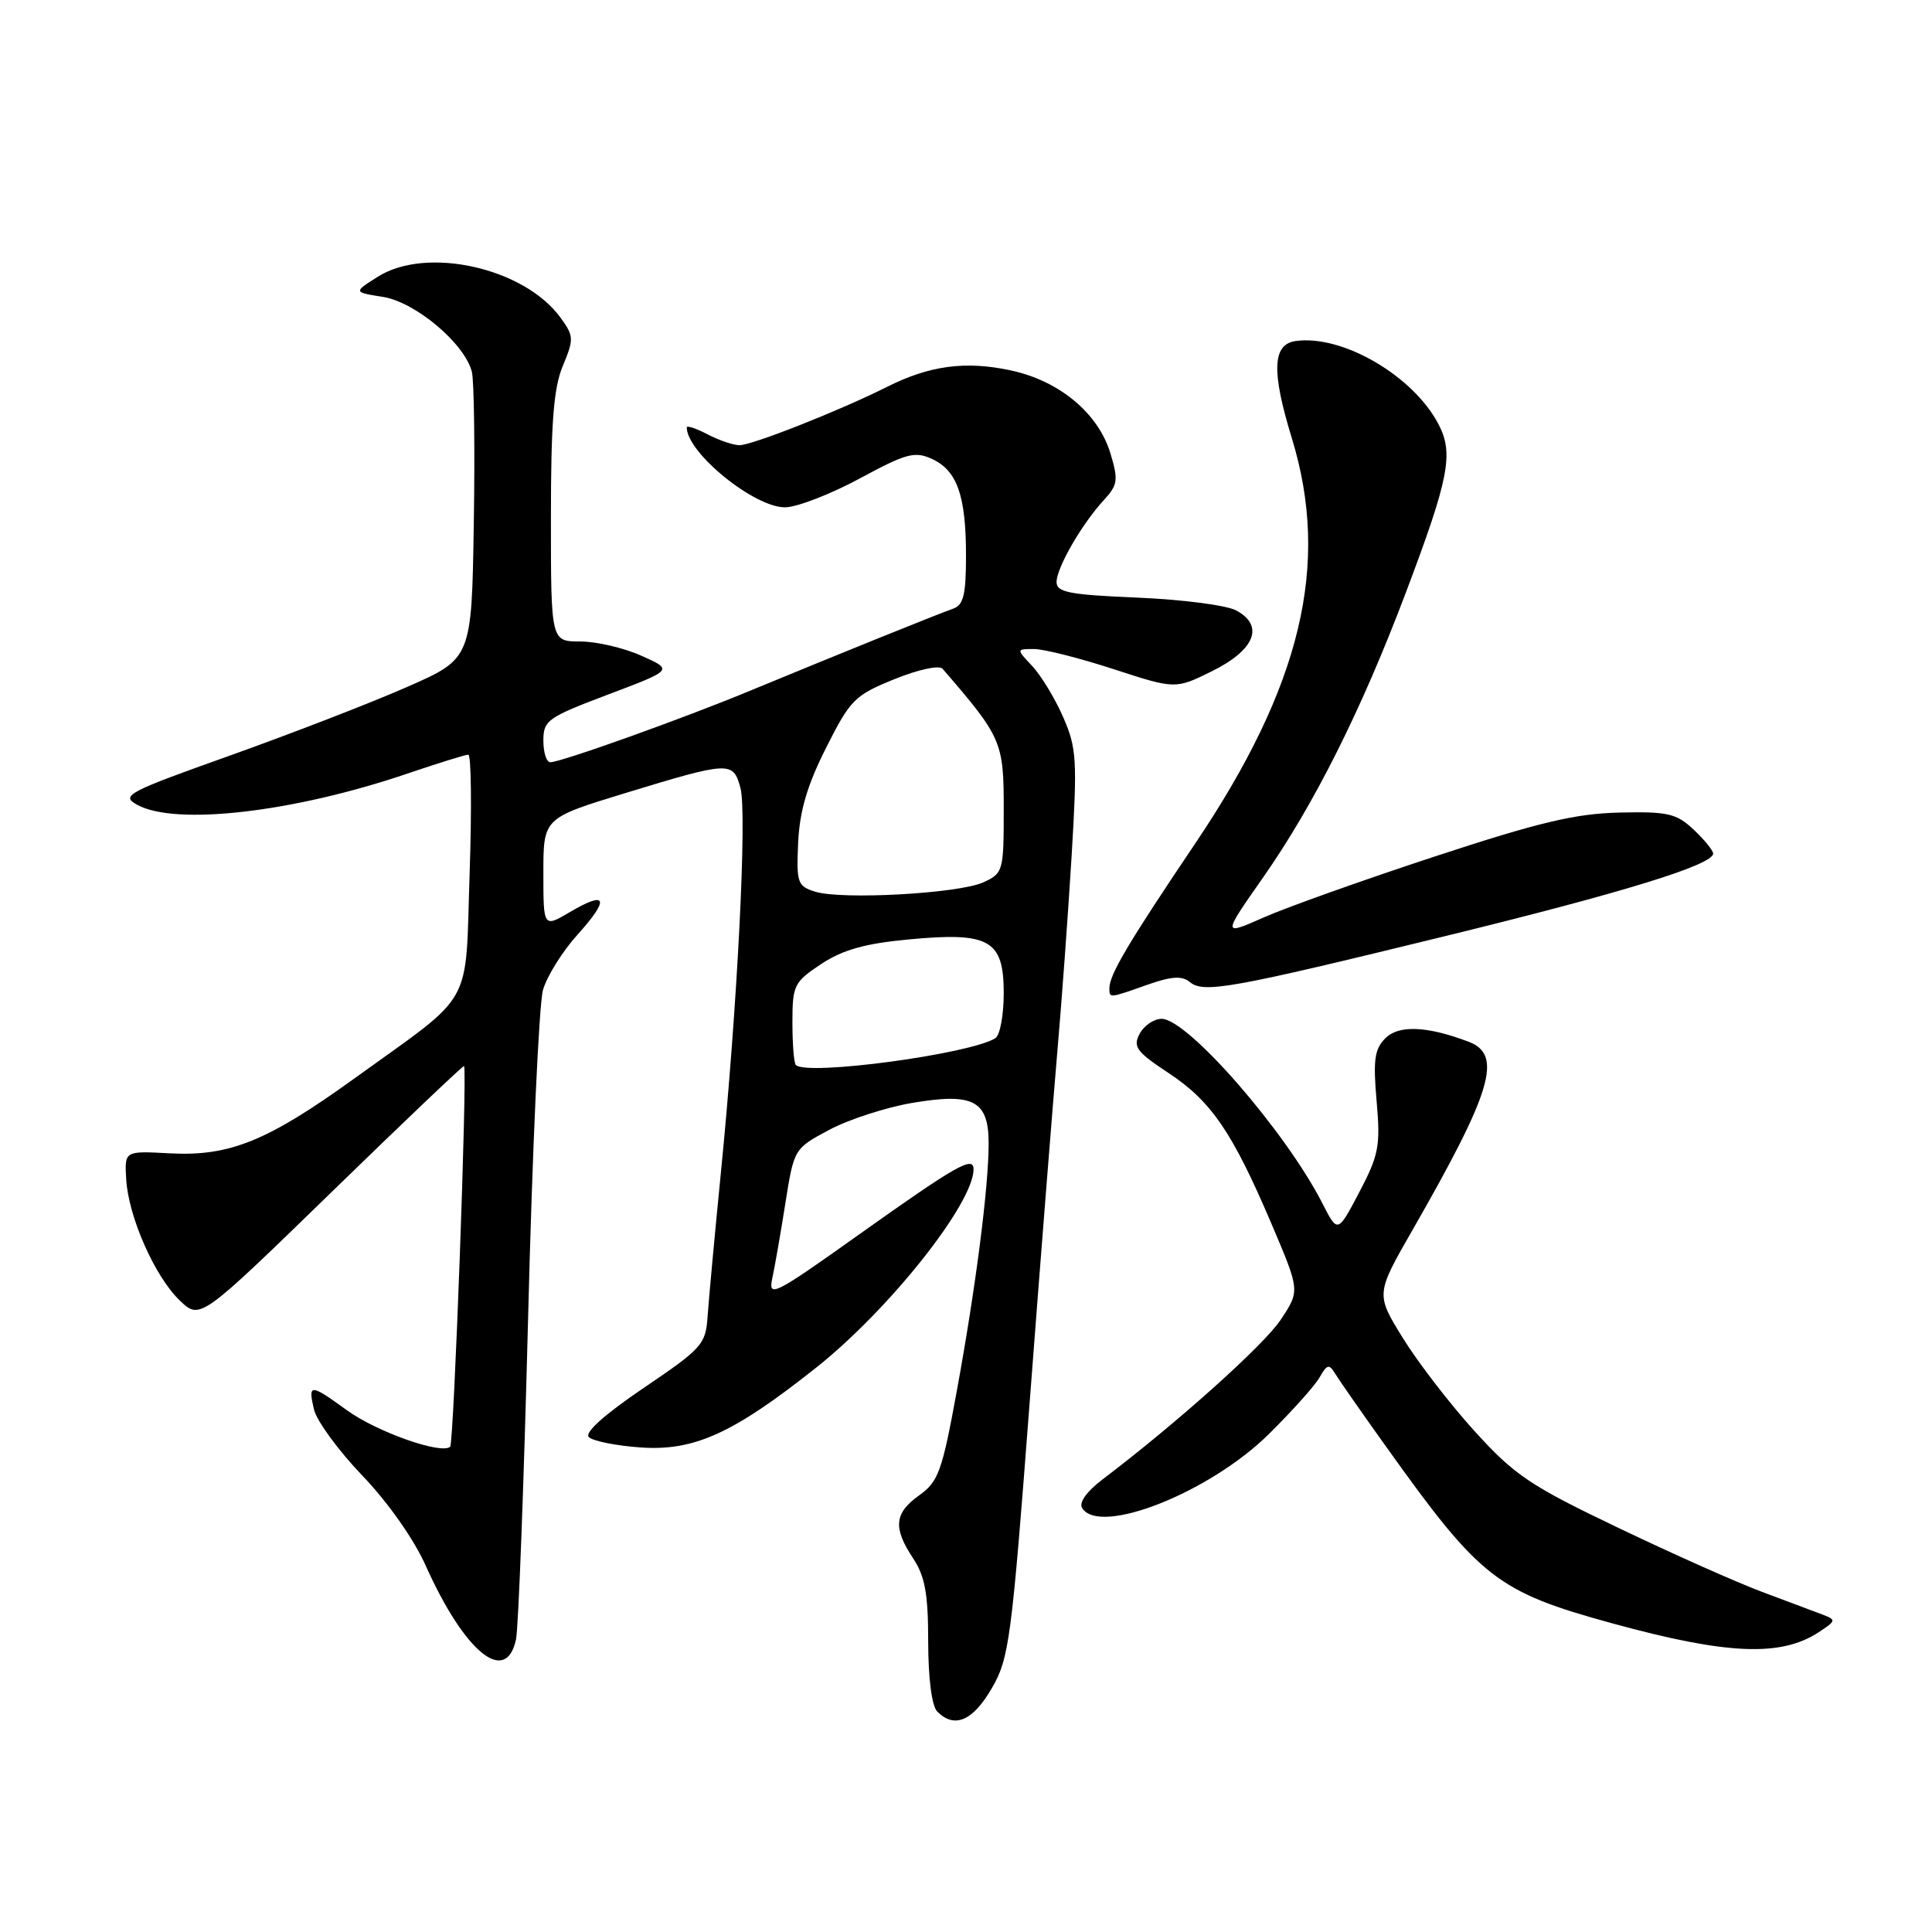 <?xml version="1.0" encoding="UTF-8" standalone="no"?>
<!DOCTYPE svg PUBLIC "-//W3C//DTD SVG 1.1//EN" "http://www.w3.org/Graphics/SVG/1.1/DTD/svg11.dtd" >
<svg xmlns="http://www.w3.org/2000/svg" xmlns:xlink="http://www.w3.org/1999/xlink" version="1.1" viewBox="0 0 256 256">
 <g >
 <path fill="currentColor"
d=" M 131.39 223.75 C 133.72 219.76 134.03 217.44 136.46 185.50 C 137.88 166.80 139.52 146.10 140.09 139.50 C 140.67 132.90 141.52 121.20 141.99 113.50 C 142.76 100.68 142.67 99.12 140.87 95.01 C 139.79 92.54 137.95 89.51 136.78 88.26 C 134.65 86.00 134.65 86.00 137.02 86.00 C 138.32 86.00 143.06 87.20 147.57 88.67 C 155.75 91.33 155.75 91.33 160.63 88.92 C 166.29 86.11 167.56 82.91 163.81 80.89 C 162.54 80.20 156.66 79.44 150.75 79.19 C 141.69 78.81 140.00 78.49 140.00 77.12 C 140.01 75.22 143.33 69.45 146.27 66.26 C 148.11 64.26 148.20 63.61 147.15 60.11 C 145.55 54.77 140.40 50.47 133.94 49.08 C 127.94 47.79 123.17 48.43 117.54 51.26 C 111.39 54.36 99.67 58.99 98.00 58.99 C 97.17 58.99 95.26 58.34 93.75 57.55 C 92.24 56.76 91.00 56.35 91.00 56.63 C 91.00 60.01 100.05 67.33 104.09 67.22 C 105.70 67.17 110.14 65.45 113.96 63.38 C 120.06 60.08 121.21 59.77 123.47 60.80 C 126.82 62.33 128.00 65.66 128.00 73.60 C 128.00 78.86 127.67 80.18 126.25 80.67 C 124.19 81.39 110.86 86.78 99.50 91.48 C 90.54 95.20 74.33 101.00 72.92 101.00 C 72.41 101.00 72.00 99.71 72.00 98.13 C 72.00 95.45 72.55 95.06 80.60 92.02 C 89.21 88.77 89.21 88.77 84.99 86.89 C 82.68 85.85 79.03 85.00 76.89 85.00 C 73.00 85.00 73.00 85.00 73.00 68.62 C 73.00 55.96 73.36 51.39 74.58 48.47 C 76.06 44.93 76.04 44.52 74.27 42.09 C 69.45 35.47 56.51 32.58 50.04 36.68 C 46.82 38.72 46.82 38.72 50.74 39.34 C 55.08 40.04 61.60 45.54 62.53 49.29 C 62.82 50.51 62.94 59.55 62.78 69.38 C 62.50 87.27 62.50 87.27 53.91 91.04 C 49.18 93.12 38.68 97.18 30.57 100.08 C 16.84 104.97 15.98 105.42 18.16 106.63 C 23.24 109.45 38.89 107.64 54.03 102.49 C 58.06 101.12 61.67 100.00 62.05 100.00 C 62.44 100.00 62.52 107.05 62.23 115.68 C 61.62 133.84 63.05 131.29 47.00 142.87 C 35.43 151.22 30.40 153.26 22.42 152.82 C 16.50 152.50 16.50 152.50 16.72 156.24 C 17.01 161.23 20.51 169.16 23.83 172.33 C 26.51 174.90 26.51 174.90 43.93 157.96 C 53.51 148.64 61.41 141.12 61.49 141.26 C 61.94 142.00 60.14 191.20 59.65 191.69 C 58.55 192.78 49.93 189.74 45.96 186.86 C 41.09 183.33 40.80 183.32 41.60 186.75 C 41.95 188.26 44.83 192.20 47.99 195.50 C 51.39 199.04 54.84 203.94 56.41 207.46 C 61.55 218.92 67.02 223.41 68.37 217.25 C 68.70 215.74 69.42 196.50 69.98 174.50 C 70.53 152.50 71.42 133.00 71.95 131.17 C 72.47 129.35 74.54 126.04 76.53 123.84 C 80.82 119.08 80.45 117.95 75.54 120.84 C 72.00 122.93 72.00 122.93 72.00 115.67 C 72.00 108.41 72.00 108.41 82.75 105.12 C 96.71 100.86 97.14 100.84 98.11 104.39 C 99.01 107.69 97.71 133.42 95.51 155.50 C 94.69 163.75 93.91 172.27 93.76 174.43 C 93.51 178.14 93.04 178.66 85.29 183.91 C 80.11 187.42 77.42 189.82 78.02 190.42 C 78.54 190.94 81.60 191.56 84.81 191.79 C 91.96 192.31 97.14 189.96 108.17 181.20 C 117.85 173.51 129.00 159.45 129.00 154.94 C 129.00 153.11 126.75 154.39 113.84 163.57 C 102.47 171.66 101.77 172.01 102.34 169.34 C 102.68 167.78 103.46 163.28 104.08 159.35 C 105.21 152.24 105.23 152.19 109.86 149.72 C 112.41 148.35 117.35 146.75 120.82 146.15 C 128.99 144.76 131.00 145.82 131.00 151.52 C 131.00 157.29 129.29 170.63 126.78 184.32 C 124.84 194.95 124.34 196.33 121.81 198.13 C 118.49 200.50 118.30 202.43 121.00 206.50 C 122.57 208.87 122.99 211.20 122.99 217.55 C 123.00 222.47 123.47 226.07 124.20 226.80 C 126.47 229.07 128.89 228.04 131.39 223.75 Z  M 240.97 216.29 C 243.31 214.75 243.34 214.64 241.47 213.93 C 240.38 213.52 236.80 212.17 233.50 210.94 C 230.20 209.71 221.62 205.89 214.42 202.44 C 202.75 196.86 200.71 195.49 195.42 189.67 C 192.17 186.09 187.88 180.53 185.90 177.32 C 182.29 171.48 182.29 171.48 187.16 162.99 C 197.71 144.60 199.15 139.77 194.61 138.04 C 189.10 135.95 185.35 135.79 183.57 137.57 C 182.13 139.01 181.93 140.46 182.41 145.91 C 182.93 151.84 182.70 153.04 180.12 157.96 C 177.25 163.42 177.25 163.42 175.23 159.46 C 170.35 149.90 157.37 135.00 153.92 135.00 C 152.90 135.00 151.59 135.89 151.01 136.98 C 150.09 138.70 150.58 139.37 154.87 142.20 C 160.53 145.95 163.32 150.05 168.52 162.26 C 172.25 171.03 172.25 171.03 169.71 174.86 C 167.48 178.23 156.02 188.50 146.04 196.07 C 143.99 197.63 142.94 199.10 143.39 199.82 C 145.69 203.55 160.27 197.78 168.11 190.04 C 171.20 186.99 174.24 183.60 174.86 182.50 C 175.85 180.76 176.12 180.70 176.93 182.04 C 177.45 182.89 180.54 187.33 183.81 191.89 C 196.17 209.19 198.40 210.92 213.66 215.11 C 228.81 219.26 235.94 219.57 240.97 216.29 Z  M 152.02 130.49 C 155.22 129.36 156.62 129.27 157.65 130.12 C 159.48 131.65 163.05 131.00 191.50 124.04 C 215.05 118.28 227.00 114.60 227.00 113.10 C 227.00 112.69 225.83 111.26 224.41 109.92 C 222.12 107.78 220.99 107.52 214.56 107.67 C 208.72 107.81 203.92 108.95 190.11 113.49 C 180.66 116.60 170.46 120.23 167.44 121.57 C 161.96 123.99 161.96 123.99 167.38 116.25 C 174.13 106.60 180.41 94.07 186.29 78.50 C 191.99 63.41 192.63 60.13 190.64 56.27 C 187.30 49.81 177.88 44.31 171.67 45.19 C 168.59 45.63 168.46 49.22 171.18 58.08 C 176.30 74.78 172.45 90.89 158.31 111.86 C 149.50 124.94 147.00 129.15 147.00 130.95 C 147.00 132.28 146.94 132.29 152.02 130.49 Z  M 105.45 141.12 C 105.20 140.87 105.00 138.33 105.00 135.47 C 105.00 130.55 105.21 130.13 108.82 127.73 C 111.68 125.85 114.62 125.02 120.41 124.48 C 131.13 123.47 133.00 124.53 133.00 131.61 C 133.00 134.51 132.50 137.19 131.89 137.57 C 128.45 139.69 106.92 142.58 105.45 141.12 Z  M 108.00 118.15 C 105.67 117.42 105.52 116.97 105.76 111.63 C 105.96 107.46 106.96 104.04 109.46 99.09 C 112.67 92.71 113.24 92.13 118.50 90.00 C 121.68 88.71 124.45 88.11 124.89 88.61 C 132.74 97.69 133.00 98.29 133.00 107.19 C 133.00 115.46 132.93 115.71 130.28 116.92 C 127.02 118.40 111.53 119.26 108.00 118.15 Z "/>
</g>
</svg>
